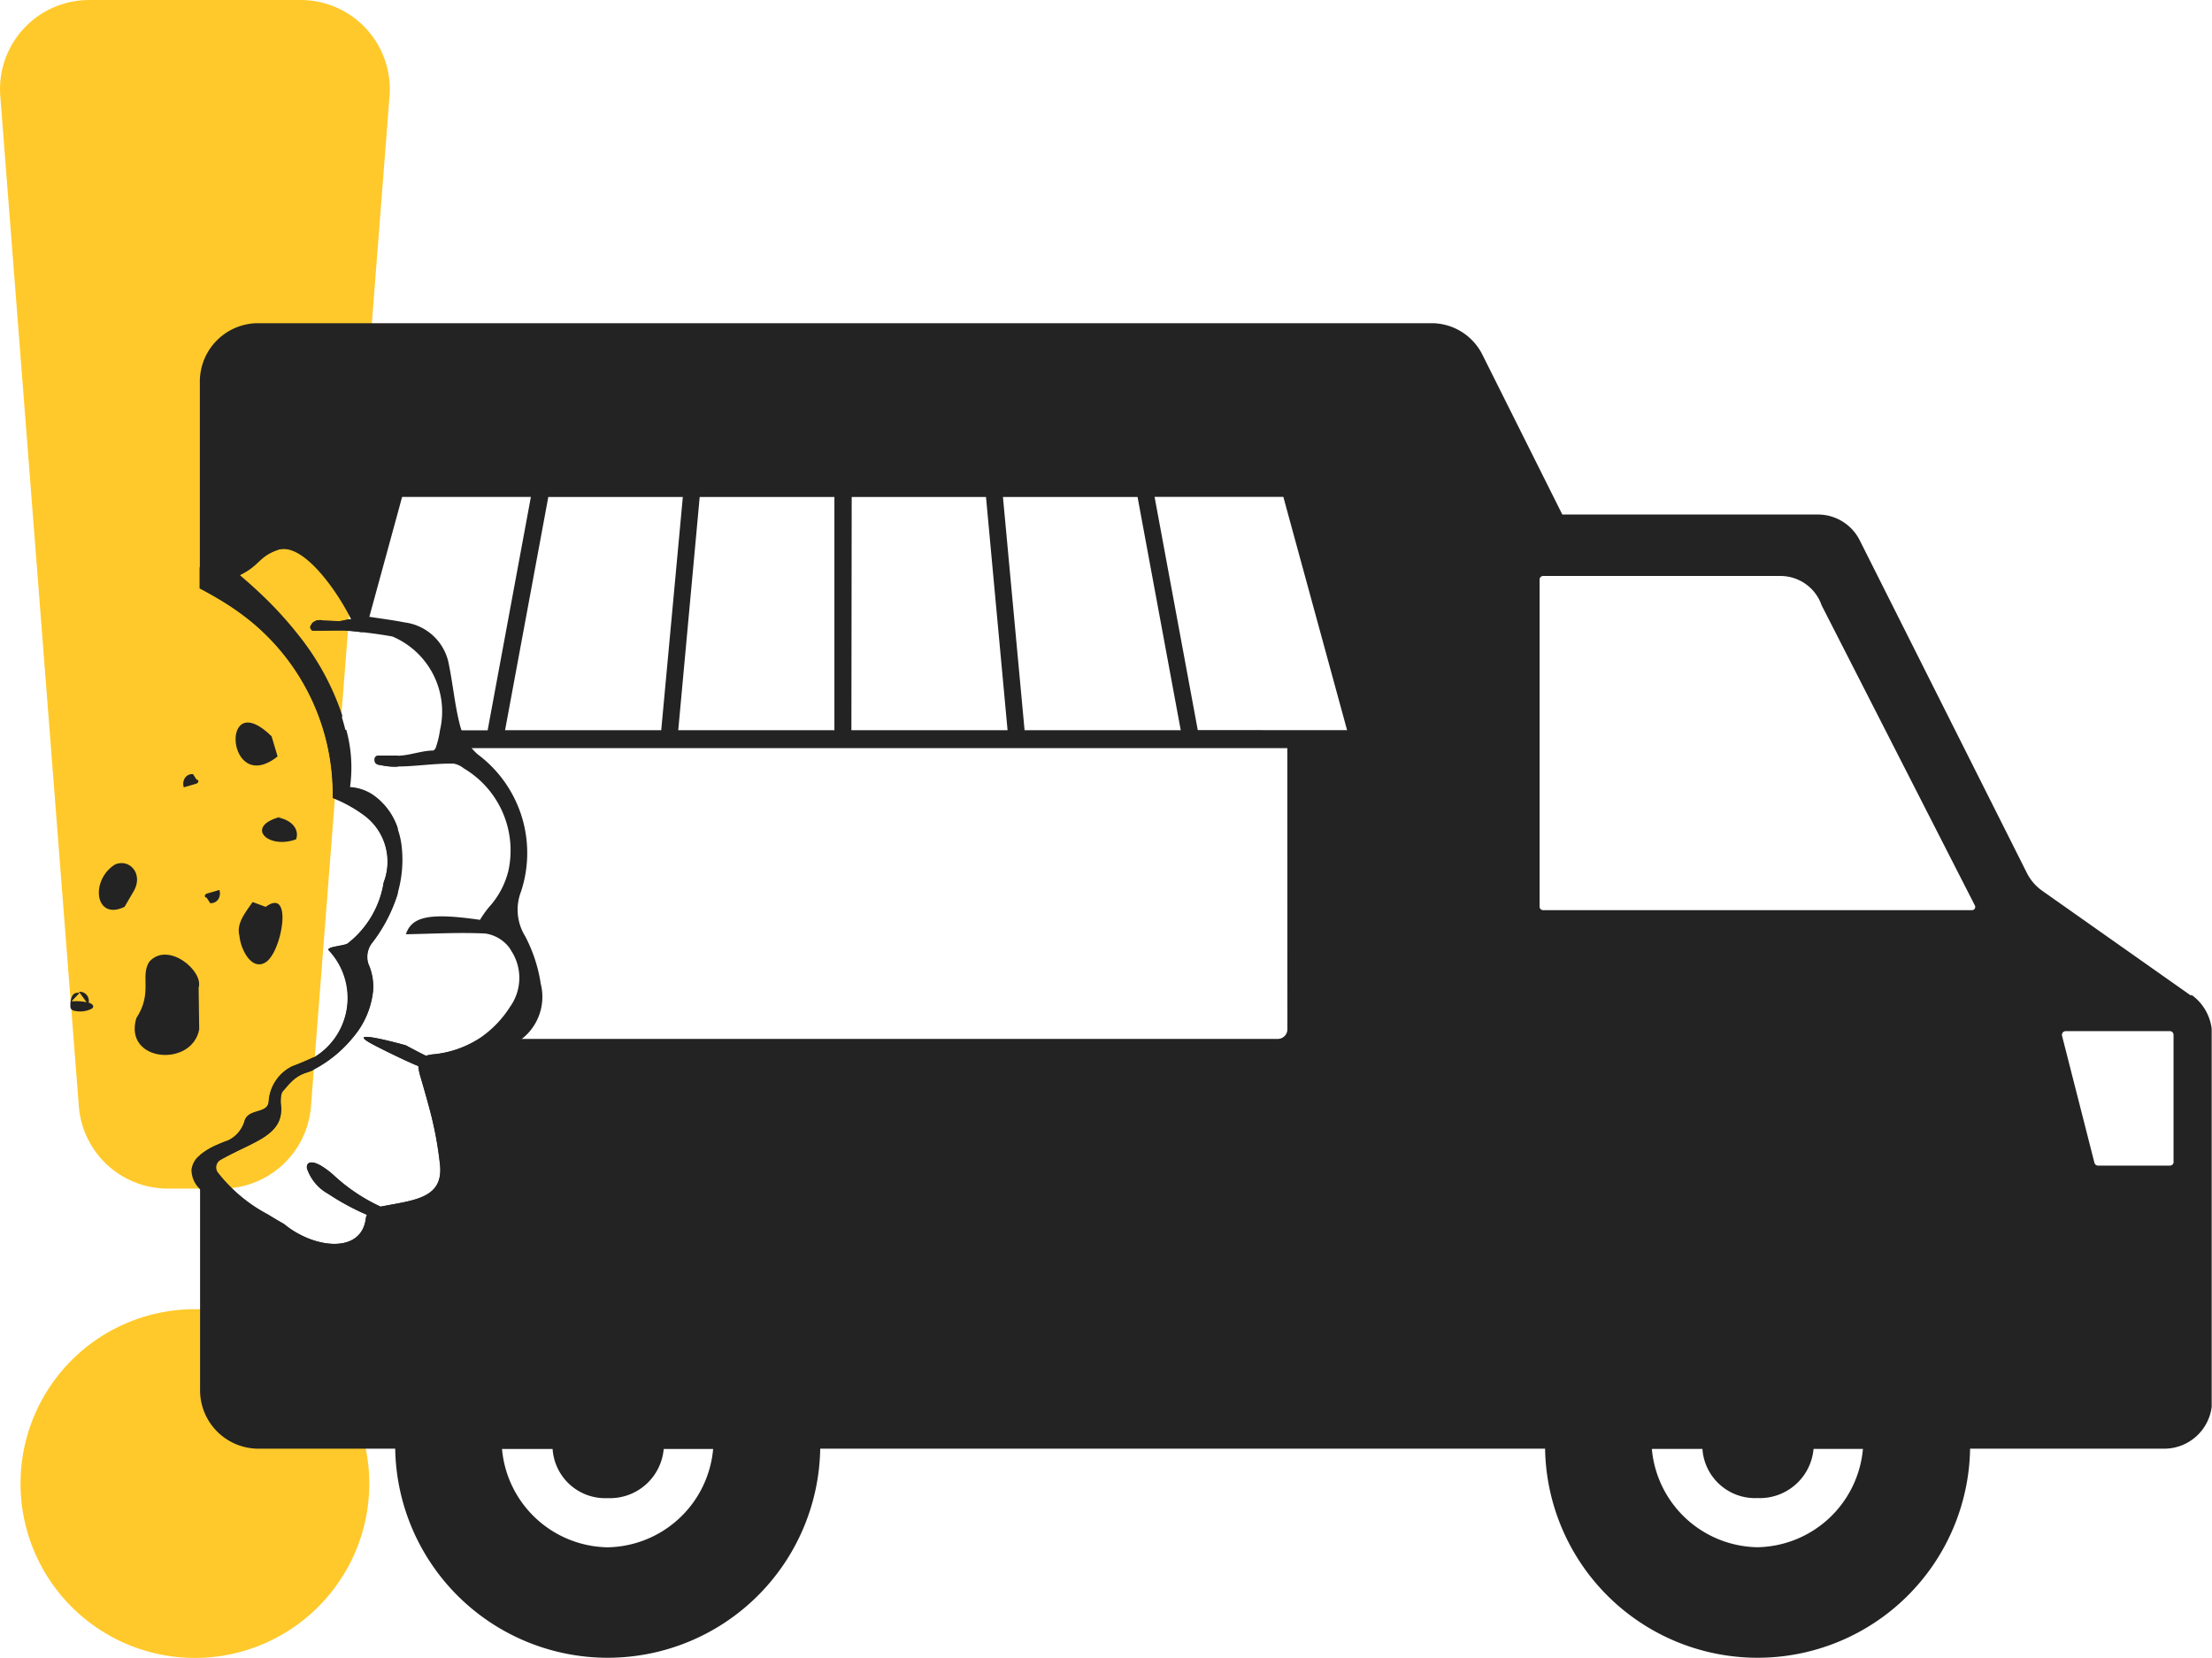 <svg xmlns="http://www.w3.org/2000/svg" xmlns:xlink="http://www.w3.org/1999/xlink" width="118.982" height="89.186" viewBox="0 0 118.982 89.186">
    <defs>
        <clipPath id="clip-path">
            <rect id="Rectangle_112" data-name="Rectangle 112" width="118.982" height="89.186" fill="none"/>
        </clipPath>
        <clipPath id="clip-path-2">
            <rect id="Rectangle_113" data-name="Rectangle 113" width="115.179" height="71.8" fill="none"/>
        </clipPath>
    </defs>
    <g id="Group_281" data-name="Group 281" transform="translate(0 0)">
        <g id="Group_278" data-name="Group 278" transform="translate(0 0)">
            <g id="Group_277" data-name="Group 277" clip-path="url(#clip-path)">
                <path id="Path_238" data-name="Path 238" d="M19.151,34.36a9.38,9.38,0,1,1-9.38-9.38,9.379,9.379,0,0,1,9.38,9.38" transform="translate(0.713 45.445)" fill="#ffc92b"/>
                <path id="Path_239" data-name="Path 239" d="M11.945,63.937H9.022a4.8,4.8,0,0,1-4.781-4.423L.015,5.168A4.794,4.794,0,0,1,4.8,0H16.171a4.794,4.794,0,0,1,4.781,5.168L16.727,59.514a4.8,4.8,0,0,1-4.781,4.423" transform="translate(0 0.001)" fill="#ffc92b"/>
            </g>
        </g>
        <g id="Group_280" data-name="Group 280" transform="translate(3.786 17.386)">
            <g id="Group_279" data-name="Group 279" clip-path="url(#clip-path-2)">
                <path id="Path_240" data-name="Path 240" d="M13.872,29.424h-.429a.19.19,0,0,0-.195.189v0a.3.3,0,0,0,0,.07.216.216,0,0,0,.18.214l.282.051a3.517,3.517,0,0,0,.516.054h.234v-.564h-.6m0,0h-.414a.19.19,0,0,0-.195.189v0a.3.3,0,0,0,0,.07.216.216,0,0,0,.18.214l.282.051a3.518,3.518,0,0,0,.516.054h.234v-.564h-.6M110.91,42.334l-8-5.638a2.6,2.6,0,0,1-.82-.953L93.109,17.869a2.516,2.516,0,0,0-2.238-1.41H77.1L72.783,7.824a3.062,3.062,0,0,0-2.7-1.658H6.895a3.144,3.144,0,0,0-3.081,3.2V20.42c.44.228.846.462,1.238.7s.8.519,1.15.784a12.022,12.022,0,0,1,4.77,9.791,7.358,7.358,0,0,1,1.728.961,3.1,3.1,0,0,1,1.012,3.583,5.2,5.2,0,0,1-1.942,3.287c-.172.127-1.15.175-1.018.352a3.736,3.736,0,0,1-.778,5.768c-.031-.014-.392.189-1.153.474-.028.011-.056.025-.085.039a2.261,2.261,0,0,0-1.207,1.849c-.045.7-1.049.383-1.286,1.018a1.691,1.691,0,0,1-.9,1.094c-.209.076-.4.149-.564.226a3.618,3.618,0,0,0-.953.564v12.6a3.144,3.144,0,0,0,3.081,3.2h7.415a11.432,11.432,0,0,0,22.861,0h38.99a11.432,11.432,0,0,0,22.861,0h10.479a2.575,2.575,0,0,0,2.537-2.611V44.465a2.645,2.645,0,0,0-1.105-2.168M54.252,15.515,56.575,28.06h-8.4L47.012,15.515Zm-15.376,0H46.1L47.26,28.06h-8.4Zm-.93,0V28.06h-8.4L30.7,15.515Zm-8.153,0L28.631,28.06h-8.4l2.326-12.545Zm-4.051,56.5a5.8,5.8,0,0,1-5.675-5.289h2.721a2.834,2.834,0,0,0,2.957,2.644,2.9,2.9,0,0,0,3.019-2.644h2.659a5.8,5.8,0,0,1-5.675,5.289M62.312,44.138a.52.52,0,0,1-.51.53H18.851a5.583,5.583,0,0,1-2.439.826,2.24,2.24,0,0,0-.431.082c-.347-.169-.7-.358-1.088-.564,0,0-3.315-.928-1.909-.124.369.209,1.875.956,2.588,1.243a2.564,2.564,0,0,0,.113.564c.169.578.335,1.159.493,1.745a19.712,19.712,0,0,1,.564,3.025c.175,1.807-1.446,1.88-3.2,2.227A9.687,9.687,0,0,1,11.019,52a4.533,4.533,0,0,0-.674-.507c-.538-.313-.809-.192-.764.133A2.464,2.464,0,0,0,10.729,53a13.266,13.266,0,0,0,2.083,1.128.552.552,0,0,0-.059.161c-.217,1.973-2.819,1.658-4.415.327,0,0-.355-.195-.846-.5A8.355,8.355,0,0,1,4.758,51.82a.475.475,0,0,1,.172-.651l.042-.023c1.779-1,3.431-1.291,3.2-3-.023-.674.116-.643.282-.863.75-.913,1.2-.727,1.556-1.012l.017-.014c.1-.054.189-.1.282-.158a6.758,6.758,0,0,0,1.773-1.551,4.565,4.565,0,0,0,1.052-2.436,2.962,2.962,0,0,0-.248-1.48,1.239,1.239,0,0,1,.158-1.083,8.418,8.418,0,0,0,1.41-2.673V33.307a3.529,3.529,0,0,0-1.319-1.768,2.483,2.483,0,0,0-1.243-.42,7.65,7.65,0,0,0-.2-3.076h-.426l.211-.767a14,14,0,0,0-2.385-4.367q-.524-.668-1.178-1.362Q7.192,20.786,6.291,20l-.324-.282c1.074-.507,1.006-1,2.061-1.362a.566.566,0,0,1,.135-.037c1.362-.262,3.149,2.354,3.84,3.772-.242-.017-.5.113-.758.1l-.584-.025a1.749,1.749,0,0,1-.364-.037l-.2.025-.133.073a.545.545,0,0,0-.195.206.174.174,0,0,0,.059.237.2.2,0,0,0,.079.023c.352.017,1.587-.025,1.832,0s.516.059.789.1c.045.039.093-.195.141-.161l.265-.682,1.542-5.638.217-.8H21.62L19.294,28.066h-2.52a4.934,4.934,0,0,1-.195.86.321.321,0,0,1-.034.1H62.309ZM57.491,28.054,55.168,15.509h6.927l.217.8,3.211,11.75Zm30.1,43.957a5.8,5.8,0,0,1-5.675-5.289h2.721a2.834,2.834,0,0,0,2.957,2.644,2.9,2.9,0,0,0,3.019-2.644H93.27a5.8,5.8,0,0,1-5.681,5.289m11.559-34.27H76.067a.19.19,0,0,1-.189-.195V19.96a.19.19,0,0,1,.189-.195H88.875a2.344,2.344,0,0,1,2.174,1.579l8.241,16.143a.172.172,0,0,1-.07.234.169.169,0,0,1-.076.02m10.837,13.532a.2.2,0,0,1-.2.209h-3.865a.2.2,0,0,1-.195-.155l-1.739-6.82a.2.2,0,0,1,.144-.251l.051-.008h5.6a.2.2,0,0,1,.2.206v6.82ZM13.444,29.422a.19.19,0,0,0-.195.189v0a.3.3,0,0,0,0,.07.216.216,0,0,0,.18.214l.282.051a3.518,3.518,0,0,0,.516.054h.234v-.564H13.444m.417,0h-.417a.19.19,0,0,0-.195.189v0a.3.3,0,0,0,0,.07.216.216,0,0,0,.18.214l.282.051a3.518,3.518,0,0,0,.516.054h.234v-.564h-.6m0,0h-.414a.19.19,0,0,0-.195.189v0a.3.3,0,0,0,0,.07.216.216,0,0,0,.18.214l.282.051a3.519,3.519,0,0,0,.516.054h.234v-.564h-.6" transform="translate(3.15 -6.167)" fill="#232323"/>
                <path id="Path_241" data-name="Path 241" d="M14.152,22.01h-.417a.19.19,0,0,0-.195.189v0a.3.3,0,0,0,0,.07.216.216,0,0,0,.18.214l.282.051a3.517,3.517,0,0,0,.516.054h.237v-.578h-.6m0,0h-.417a.19.19,0,0,0-.195.189v0a.3.3,0,0,0,0,.07.216.216,0,0,0,.18.214L14,22.54a3.518,3.518,0,0,0,.516.054h.237v-.578h-.6m8.294,12.309a8.078,8.078,0,0,0-.846-2.6,2.707,2.707,0,0,1-.22-2.4,6.616,6.616,0,0,0-2.32-7.372,2.743,2.743,0,0,1-.3-.3l-.031-.039a3.277,3.277,0,0,1-.55-.964c-.028-.082-.056-.164-.076-.242-.282-1.074-.378-2.185-.6-3.276a2.776,2.776,0,0,0-2.4-2.286c-.564-.113-1.156-.189-1.892-.3h-.056A5.818,5.818,0,0,0,9.049,10.4a8.663,8.663,0,0,0-4.877.479c0,.358.1.733-.079,1.015v1.128c.44.228.846.462,1.238.7s.8.519,1.15.784a12.022,12.022,0,0,1,4.77,9.791,7.4,7.4,0,0,1,1.725.961,3.1,3.1,0,0,1,1.012,3.583,5.189,5.189,0,0,1-1.942,3.29c-.175.127-1.15.175-1.021.352a3.736,3.736,0,0,1-.778,5.768c-.031-.014-.392.189-1.15.474a.569.569,0,0,0-.085.039,2.261,2.261,0,0,0-1.207,1.849c-.045.7-1.052.383-1.286,1.015a1.7,1.7,0,0,1-.9,1.094c-.209.076-.4.149-.564.226a3.7,3.7,0,0,0-.953.564,1.143,1.143,0,0,0-.448.8A1.451,1.451,0,0,0,4.1,45.325c.059.068.121.132.189.2a16.121,16.121,0,0,0,3.028,2.016,5.293,5.293,0,0,1,.725.468c1.379,1.2,3.775,2.134,5.128.75.242-.248.448-.527.846-1a3,3,0,0,0,.282-.369,5.275,5.275,0,0,0,.344-.5l.189-.076c1.424-.606,2.969-.772,2.983-2.346a20.915,20.915,0,0,0-.338-3.191,10.2,10.2,0,0,0-.248-1.083c-.037-.124-.068-.242-.093-.344.166-.054.33-.1.485-.141s.335-.079.491-.127a2.474,2.474,0,0,0,.679-.282l.037-.025c.894-.595,1.692-1.311,2.537-1.973l.073-.059a2.871,2.871,0,0,0,1.009-2.938m-5.757,3.772a2.24,2.24,0,0,0-.431.082c-.344-.169-.7-.355-1.085-.564,0,0-3.315-.928-1.911-.124.369.209,1.875.956,2.591,1.243a2.564,2.564,0,0,0,.113.564c.169.578.335,1.159.491,1.745a19.377,19.377,0,0,1,.564,3.025c.175,1.807-1.446,1.88-3.2,2.227A9.687,9.687,0,0,1,11.3,44.59a4.347,4.347,0,0,0-.674-.507c-.538-.313-.809-.192-.764.135a2.465,2.465,0,0,0,1.147,1.373,13.267,13.267,0,0,0,2.083,1.128.481.481,0,0,0-.059.161c-.217,1.973-2.819,1.658-4.418.327,0,0-.352-.195-.846-.5a8.39,8.39,0,0,1-2.735-2.295.473.473,0,0,1,.166-.648l.048-.025c1.776-1,3.431-1.291,3.2-3-.023-.677.116-.64.282-.863.747-.913,1.2-.727,1.556-1.012H10.3c.1-.054.192-.1.282-.158a6.758,6.758,0,0,0,1.773-1.551,4.565,4.565,0,0,0,1.052-2.436,2.967,2.967,0,0,0-.248-1.48,1.234,1.234,0,0,1,.155-1.08,8.447,8.447,0,0,0,1.41-2.673A6.467,6.467,0,0,0,14.972,27a4.244,4.244,0,0,0-.248-1.105,3.54,3.54,0,0,0-1.345-1.756,2.511,2.511,0,0,0-1.243-.42,7.551,7.551,0,0,0-.2-3.076c-.059-.245-.13-.5-.217-.77a14,14,0,0,0-2.385-4.367c-.347-.443-.741-.9-1.178-1.364-.482-.507-1.021-1.023-1.624-1.545l-.324-.282c1.074-.507,1-1,2.061-1.364a.737.737,0,0,1,.135-.037c1.364-.262,3.146,2.354,3.84,3.772-.245-.017-.5.113-.758.1l-.584-.025h-.2l-.335-.02a1.476,1.476,0,0,1-.161.09c-.144.082-.13.462-.054.465.352.014,1.587-.025,1.832,0a24.382,24.382,0,0,1,2.478.31,4.385,4.385,0,0,1,2.56,5.038,4.941,4.941,0,0,1-.2.86l-.034.1c-.028.09-.062.042-.1.135-.663,0-1.322.282-1.973.282H13.7a.19.19,0,0,0-.195.189v0a.3.3,0,0,0,0,.07.216.216,0,0,0,.18.214l.282.051a3.518,3.518,0,0,0,.516.054h.237c.978,0,1.954-.164,2.932-.155h.1a1.2,1.2,0,0,1,.547.254,5.132,5.132,0,0,1,2.4,5.52,4.515,4.515,0,0,1-1.052,1.959,5.539,5.539,0,0,0-.474.671c-2.715-.392-3.665-.183-3.986.775,1.41-.023,2.839-.11,4.277-.039a1.986,1.986,0,0,1,1.274.744c.037.056.076.113.107.169a2.671,2.671,0,0,1-.056,3.031,5.729,5.729,0,0,1-1.57,1.641l-.135.087a5.624,5.624,0,0,1-2.439.829m-2.537-16.07h-.417a.19.19,0,0,0-.195.189v0a.3.3,0,0,0,0,.07.216.216,0,0,0,.18.214l.282.051a3.518,3.518,0,0,0,.516.054h.237v-.578h-.561m0,0h-.417a.19.19,0,0,0-.195.189v0a.3.3,0,0,0,0,.07.216.216,0,0,0,.18.214l.282.051a3.518,3.518,0,0,0,.516.054h.237V22.03h-.6" transform="translate(2.859 1.247)" fill="#232323"/>
                <path id="Path_242" data-name="Path 242" d="M6.432,14.527C3.613,11.759,4,17.8,6.754,15.61" transform="translate(4.391 7.695)" fill="#232323"/>
                <path id="Path_243" data-name="Path 243" d="M6.009,19.992c.282-.9-1.652-2.515-2.653-1.4-.507.778.2,1.663-.7,3.039-.7,2.365,2.991,2.664,3.383.606" transform="translate(0.89 15.754)" fill="#232323"/>
                <path id="Path_244" data-name="Path 244" d="M3.267,18.823C1.66,19.6,1.4,17.365,2.776,16.531c.787-.3,1.489.522,1.006,1.41" transform="translate(-0.354 12.573)" fill="#232323"/>
                <path id="Path_245" data-name="Path 245" d="M5.889,15.636c.753.147,1.128.671.942,1.17-1.548.564-2.805-.733-.781-1.226" transform="translate(5.309 10.959)" fill="#232323"/>
                <path id="Path_246" data-name="Path 246" d="M5.3,17.211c-.347.513-.894,1.128-.71,1.818.073.753.646,1.847,1.364,1.452.911-.462,1.565-4.136.048-3.011" transform="translate(4.502 13.926)" fill="#232323"/>
                <path id="Path_247" data-name="Path 247" d="M4.02,14.771a.476.476,0,0,0-.434.211.588.588,0,0,0-.059.5l.612-.178a.233.233,0,0,0,.161-.1c.031-.059-.02-.152-.082-.13" transform="translate(2.574 9.484)" fill="#232323"/>
                <path id="Path_248" data-name="Path 248" d="M1.835,18.957a.331.331,0,0,0-.4.178,1.039,1.039,0,0,0-.09.479.351.351,0,0,0,.025.178.275.275,0,0,0,.2.124,1.362,1.362,0,0,0,.877-.093.215.215,0,0,0,.118-.1c.042-.116-.1-.209-.22-.24a2.788,2.788,0,0,0-.942-.076" transform="translate(-1.345 17.074)" fill="#232323"/>
                <path id="Path_249" data-name="Path 249" d="M1.508,18.926a.484.484,0,0,1,.434.195A.519.519,0,0,1,2,19.608" transform="translate(-1.043 17.041)" fill="#232323"/>
                <path id="Path_250" data-name="Path 250" d="M4.2,17.691a.476.476,0,0,0,.434-.211.588.588,0,0,0,.059-.5l-.612.178a.233.233,0,0,0-.161.1c-.031.059.02.152.082.13" transform="translate(3.321 13.507)" fill="#232323"/>
            </g>
        </g>
    </g>
</svg>
